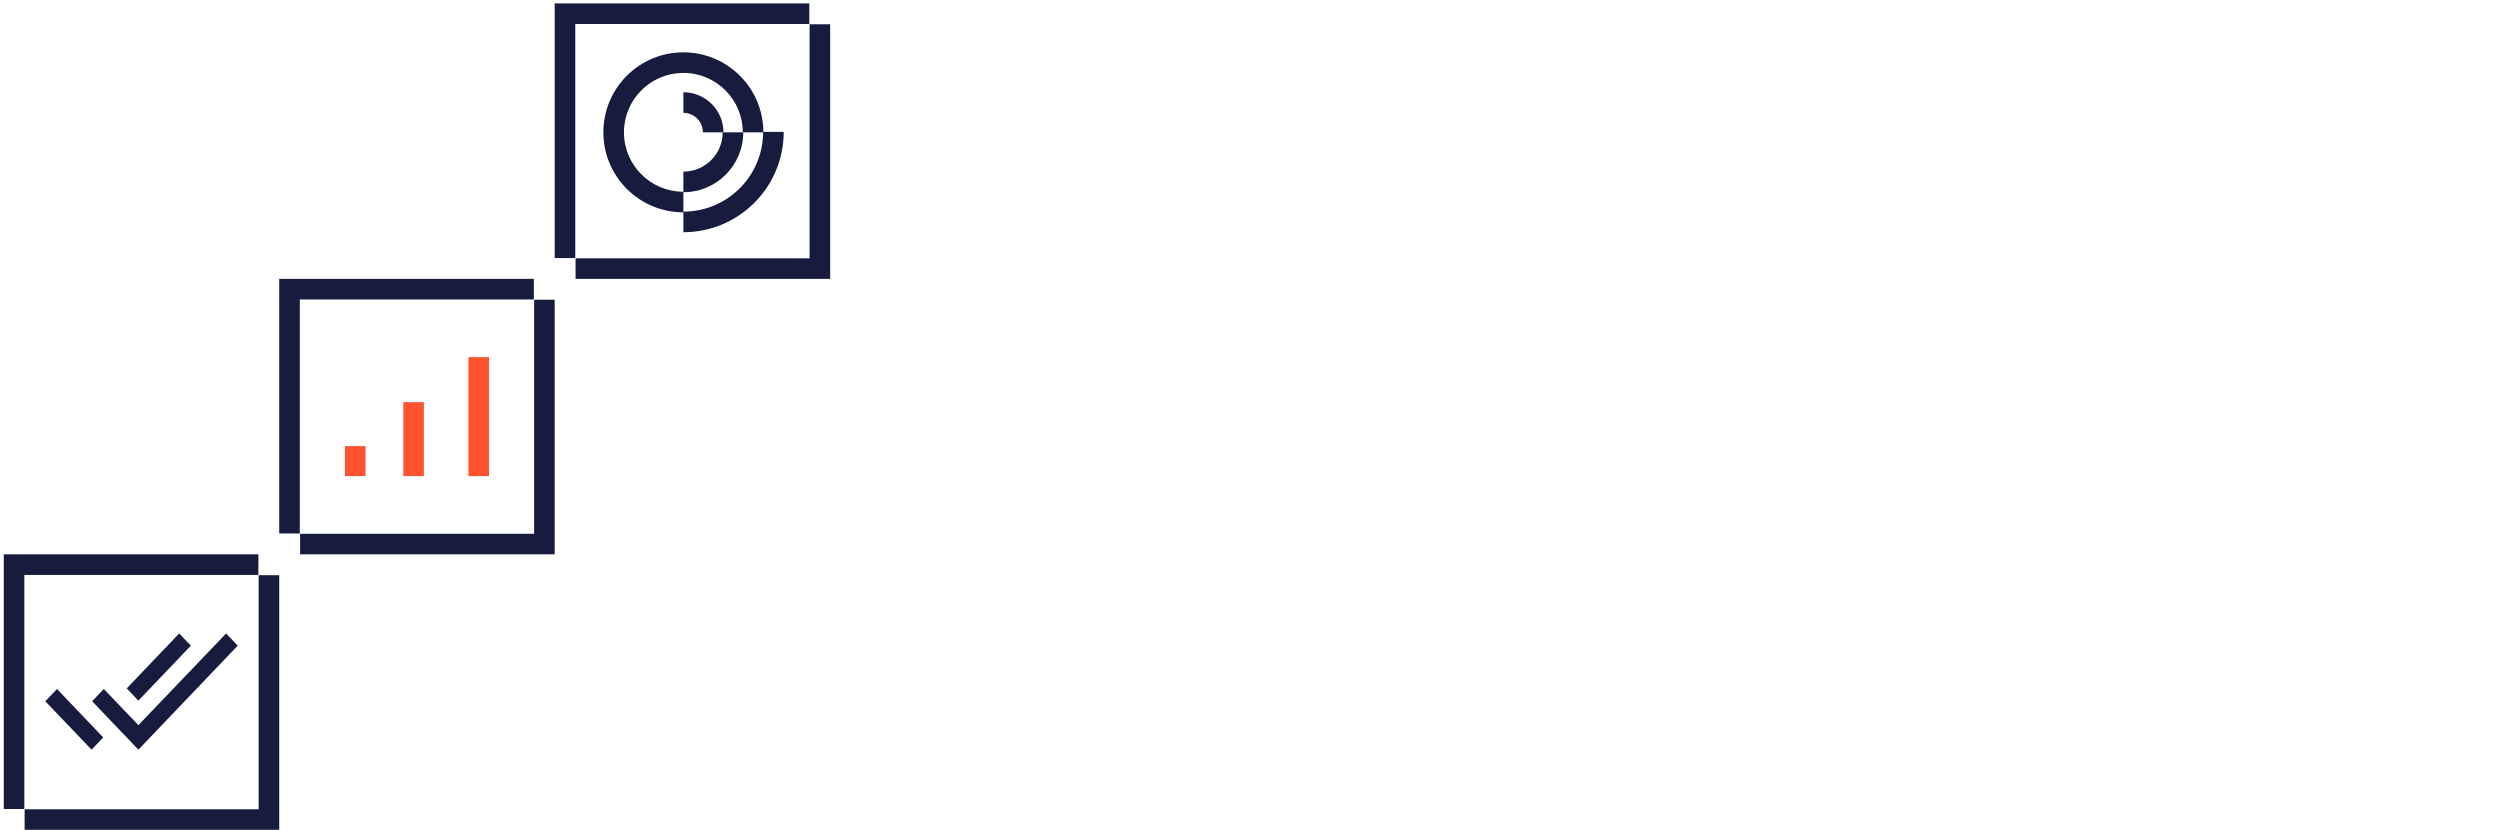 <svg width="238" height="79" viewBox="0 0 238 79" fill="none" xmlns="http://www.w3.org/2000/svg">
<path fill-rule="evenodd" clip-rule="evenodd" d="M52.807 0.326H77.047V2.285H54.766V24.566H52.807V0.326ZM79.032 2.312H77.073V24.592H54.793V26.551H79.032V2.312ZM52.807 52.775L52.807 28.536H50.849V50.817H28.57V52.775H52.807ZM50.822 26.551V28.51H28.542V50.788H26.583V26.551L50.822 26.551ZM0.358 52.775L24.599 52.775V54.734H2.317V77.015H0.358V52.775ZM24.624 77.041V54.759H26.583L26.583 79H2.343V77.041H24.624ZM17.059 60.305L18.17 61.468L13.175 66.699L12.064 65.536L17.059 60.305ZM13.175 69.034L21.527 60.305L22.63 61.468L13.175 71.368L8.771 66.757L9.882 65.593L13.175 69.034ZM8.716 71.368L4.311 66.757L5.43 65.593L9.826 70.205L8.716 71.368Z" fill="#171B3D"/>
<path fill-rule="evenodd" clip-rule="evenodd" d="M46.552 33.999V45.327H44.593V33.999H46.552ZM40.354 38.283V45.327H38.395V38.283H40.354ZM34.797 42.471V45.327H32.838V42.471H34.797Z" fill="#FF542F"/>
<path fill-rule="evenodd" clip-rule="evenodd" d="M65.057 6.941C61.933 6.941 59.4 9.474 59.4 12.598C59.4 15.722 61.933 18.255 65.057 18.255V20.214C60.851 20.214 57.441 16.804 57.441 12.598C57.441 8.392 60.851 4.982 65.057 4.982C69.263 4.982 72.673 8.392 72.673 12.598H70.714C70.714 9.474 68.181 6.941 65.057 6.941Z" fill="#171B3D"/>
<path fill-rule="evenodd" clip-rule="evenodd" d="M65.057 16.339C67.123 16.339 68.798 14.664 68.798 12.598H70.757C70.757 15.746 68.205 18.298 65.057 18.298V16.339Z" fill="#171B3D"/>
<path fill-rule="evenodd" clip-rule="evenodd" d="M65.057 20.148C69.25 20.148 72.649 16.749 72.649 12.556H74.608C74.608 17.831 70.332 22.107 65.057 22.107V20.148Z" fill="#171B3D"/>
<path fill-rule="evenodd" clip-rule="evenodd" d="M66.914 12.598C66.914 11.573 66.083 10.741 65.057 10.741L65.057 8.782C67.164 8.782 68.873 10.491 68.873 12.598L66.914 12.598Z" fill="#171B3D"/>
</svg>
